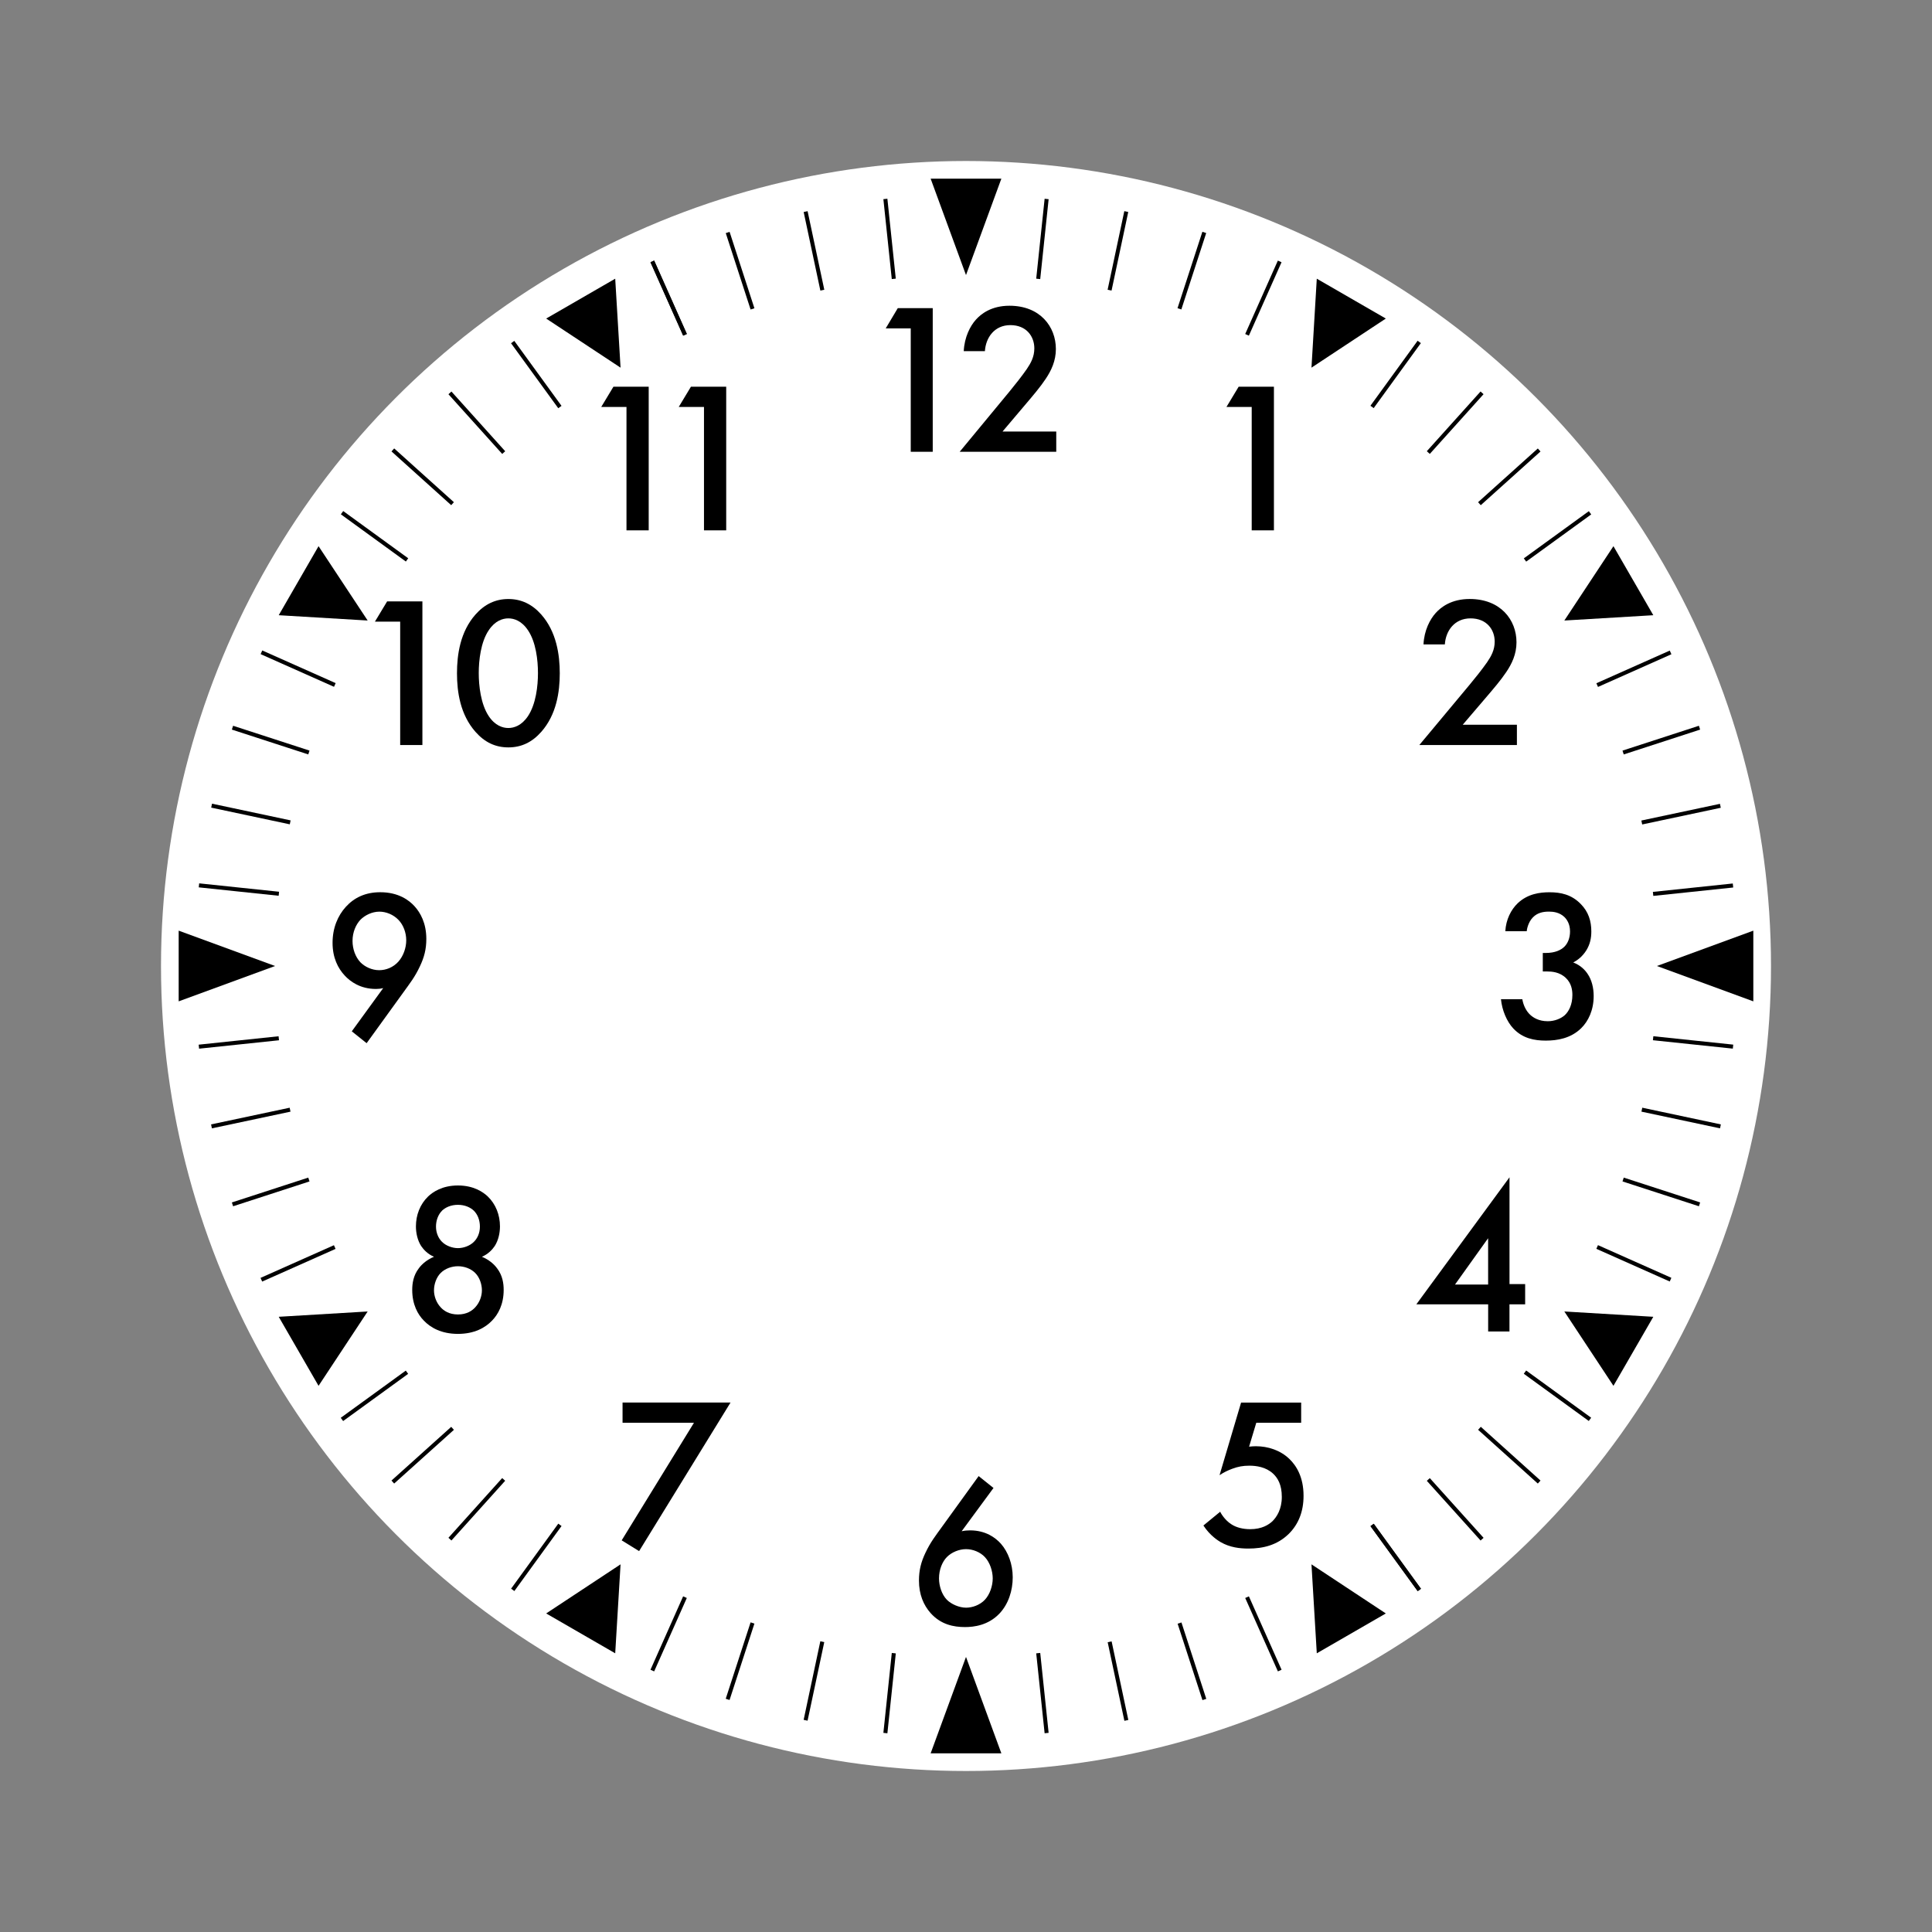 <?xml version="1.0" encoding="UTF-8"?>
<svg id="_레이어_3" data-name="레이어 3" xmlns="http://www.w3.org/2000/svg" viewBox="0 0 600 600">
  <rect x="0" y="0" width="600" height="600" fill="#808080" stroke="none"/>
  <defs>
    <style>
      .cls-1 {
        fill: white;
      }

      .cls-2 {
        fill: black;
      }
    </style>
  </defs>
  <circle class="cls-1" cx="300" cy="300" r="250"/>
  <g>
    <g>
      <path class="cls-2" d="M282.84,101.98h-7.77l3.75-6.29h10.85v44.61h-6.83v-38.32Z"/>
      <path class="cls-2" d="M328.06,140.3h-30.02l15.48-18.73c1.54-1.87,3.89-4.82,5.36-6.96,1.27-1.87,2.34-3.81,2.34-6.42,0-3.75-2.48-7.22-7.44-7.22s-7.64,3.88-7.91,8.09h-6.57c.2-4.35,2.01-7.83,3.75-9.76,1.61-1.81,4.82-4.35,10.45-4.35,9.51,0,14.41,6.49,14.41,13.44,0,3.68-1.41,6.69-3.22,9.36-1.61,2.41-3.69,4.88-6.37,8.03l-6.97,8.23h16.68v6.29Z"/>
    </g>
    <path class="cls-2" d="M308.54,462.1l-9.89,13.44c.93-.2,1.74-.27,2.61-.27,4.85,0,7.9,2.27,9.58,4.15,2.24,2.54,3.67,6.35,3.67,10.43s-1.31,8.29-4.11,11.24c-3.48,3.68-7.96,4.21-10.7,4.21-3.61,0-7.53-.8-10.7-4.35-2.18-2.47-3.61-5.75-3.61-10.1,0-3.28.69-5.82,1.99-8.56,1.56-3.34,3.17-5.35,5.04-7.96l11.51-15.92,4.6,3.68ZM294.05,483.57c-1.37,1.4-2.43,3.81-2.43,6.62,0,2.27.81,4.95,2.43,6.62,1.31,1.34,3.79,2.47,5.97,2.47,1.93,0,4.29-.8,5.85-2.47s2.43-4.35,2.43-6.62-.87-4.95-2.43-6.62c-1.43-1.54-3.73-2.47-5.85-2.47s-4.48.94-5.97,2.47Z"/>
    <path class="cls-2" d="M109.24,320.3l9.77-13.44c-.81.2-1.49.27-2.24.27-4.92,0-8.02-2.34-9.7-4.15-2.12-2.27-3.79-5.55-3.79-10.17s1.62-8.43,4.11-11.17c2.61-2.88,6.1-4.55,10.7-4.55,5.66,0,8.96,2.47,10.7,4.41s3.61,5.15,3.61,10.1c0,3.21-.68,5.75-1.99,8.49-1.55,3.34-3.17,5.35-5.04,7.96l-11.51,15.92-4.6-3.68ZM123.73,298.63c1.55-1.74,2.43-4.28,2.43-6.62s-.87-4.75-2.43-6.35c-1.55-1.61-3.79-2.54-5.91-2.54-2.3,0-4.54,1.14-5.91,2.54-1.37,1.47-2.43,3.81-2.43,6.55,0,2.47.87,4.95,2.43,6.62,1.37,1.4,3.55,2.47,5.85,2.47,2.12,0,4.36-.87,5.97-2.67Z"/>
    <path class="cls-2" d="M467.49,289.2c.2-3.61,1.76-6.69,3.85-8.69,3.11-2.94,6.9-3.41,9.87-3.41,3.45,0,6.83.67,9.74,3.68,2.37,2.41,3.25,5.28,3.25,8.49,0,2.14-.41,4.01-1.56,5.88-1.22,1.94-2.77,3.08-4.06,3.75,2.3.87,3.72,2.41,4.46,3.54,1.29,1.87,1.89,4.35,1.89,6.89,0,4.41-1.69,7.83-3.85,9.96-3.25,3.21-7.5,3.88-11.02,3.88s-7.17-.67-10.07-3.75c-2.03-2.14-3.52-5.68-3.85-9.1h6.63c.34,2.01,1.28,3.75,2.43,4.82.95.87,2.64,2.01,5.48,2.01,2.1,0,4.06-.8,5.27-1.87,1.29-1.2,2.37-3.28,2.37-6.29,0-1.47-.27-3.61-2.03-5.28-1.96-1.87-4.39-2.01-5.81-2.01h-1.35v-5.75h.95c2.91,0,4.73-.94,5.75-1.94,1.08-1.07,1.76-2.74,1.76-4.75,0-2.34-1.01-3.75-1.76-4.48-1.55-1.47-3.45-1.67-4.8-1.67-1.62,0-3.52.27-5,1.81-1.56,1.61-1.89,4.01-1.89,4.28h-6.62Z"/>
    <path class="cls-2" d="M388.73,126.38h-7.84l3.79-6.29h10.95v44.61h-6.9v-38.32Z"/>
    <path class="cls-2" d="M471.08,231.37h-30.29l15.62-18.73c1.56-1.87,3.92-4.81,5.41-6.96,1.28-1.87,2.37-3.81,2.37-6.42,0-3.75-2.5-7.22-7.5-7.22s-7.71,3.88-7.98,8.09h-6.63c.2-4.35,2.03-7.83,3.79-9.76,1.62-1.81,4.87-4.35,10.55-4.35,9.6,0,14.54,6.49,14.54,13.44,0,3.68-1.42,6.69-3.25,9.36-1.62,2.41-3.72,4.88-6.42,8.03l-7.03,8.23h16.83v6.29Z"/>
    <path class="cls-2" d="M468.78,398.79h4.87v6.29h-4.87v8.43h-6.62v-8.43h-22.31l28.94-39.46v33.17ZM462.15,398.92v-14.38l-10.28,14.38h10.28Z"/>
    <path class="cls-2" d="M404.08,441.85h-13.93l-2.23,7.42c.68-.07,1.42-.13,2.1-.13,3.79,0,7.64,1.27,10.41,3.95,2.16,2.07,4.4,5.62,4.4,11.44,0,4.88-1.56,8.83-4.6,11.84-3.58,3.48-7.91,4.55-12.51,4.55-2.64,0-5.75-.33-8.65-2.01-.68-.4-3.24-1.94-5.34-5.15l5.21-4.28c.13.33,1.35,2.54,3.45,3.88,1.49,1,3.58,1.54,5.88,1.54,3.65,0,5.75-1.4,6.9-2.47,1.35-1.34,2.91-3.75,2.91-7.56s-1.29-5.89-2.71-7.22c-2.23-2.07-5.21-2.47-7.37-2.47-1.96,0-3.45.27-5.27.94-1.42.53-2.7,1.14-3.99,2.01l6.69-22.54h18.66v6.29Z"/>
    <path class="cls-2" d="M215.52,441.85h-22.18v-6.29h33.54l-28.4,46.15-5.41-3.34,22.45-36.52Z"/>
    <g>
      <path class="cls-2" d="M194.56,126.38h-7.84l3.79-6.29h10.95v44.61h-6.9v-38.32Z"/>
      <path class="cls-2" d="M218.63,126.38h-7.84l3.79-6.29h10.95v44.61h-6.9v-38.32Z"/>
    </g>
    <path class="cls-2" d="M154.39,393.91c1.69,2.21,2.03,4.68,2.03,6.69,0,4.55-1.76,7.62-3.58,9.5-2.1,2.21-5.48,4.15-10.62,4.15s-8.52-1.94-10.62-4.15c-1.83-1.87-3.58-4.95-3.58-9.5,0-2.01.34-4.48,2.03-6.69,1.01-1.4,2.64-2.74,4.73-3.61-1.89-.8-3.18-2.14-3.99-3.34-1.15-1.81-1.62-4.08-1.62-6.09,0-3.54,1.29-6.89,3.79-9.3,1.42-1.34,4.33-3.41,9.26-3.41s7.84,2.07,9.26,3.41c2.5,2.41,3.79,5.75,3.79,9.3,0,2.01-.47,4.28-1.62,6.09-.81,1.2-2.1,2.54-3.99,3.34,2.1.87,3.72,2.21,4.73,3.61ZM136.88,395.31c-1.35,1.34-2.1,3.48-2.1,5.42,0,1.74.68,3.75,2.03,5.22.95,1.07,2.64,2.27,5.41,2.27s4.46-1.2,5.41-2.27c1.35-1.47,2.03-3.48,2.03-5.22,0-1.94-.74-4.08-2.1-5.42-1.35-1.34-3.38-2.07-5.34-2.07s-3.99.74-5.34,2.07ZM137.29,375.98c-1.15,1.14-1.89,2.94-1.89,4.95s.81,3.68,1.82,4.68c1.22,1.27,3.25,2.01,5,2.01s3.79-.74,5-2.01c1.01-1,1.82-2.61,1.82-4.68s-.74-3.81-1.89-4.95c-1.15-1.07-2.84-1.81-4.94-1.81s-3.79.74-4.94,1.81Z"/>
    <g>
      <path class="cls-2" d="M124.28,193.05h-7.84l3.79-6.29h10.95v44.61h-6.9v-38.32Z"/>
      <path class="cls-2" d="M147.67,227.29c-4.73-5.35-5.75-12.37-5.75-18.19s1.01-12.91,5.75-18.26c2.84-3.21,6.22-4.81,10.21-4.81s7.37,1.6,10.21,4.81c4.73,5.35,5.75,12.51,5.75,18.26s-1.01,12.84-5.75,18.19c-2.84,3.21-6.15,4.82-10.21,4.82s-7.37-1.6-10.21-4.82ZM151.79,195.72c-2.5,3.68-3.11,9.43-3.11,13.31s.61,9.63,3.11,13.38c1.96,2.94,4.33,3.68,6.08,3.68s4.12-.74,6.09-3.68c2.5-3.75,3.11-9.43,3.11-13.38s-.61-9.63-3.11-13.31c-1.96-2.94-4.33-3.68-6.09-3.68s-4.12.74-6.08,3.68Z"/>
    </g>
  </g>
  <g>
    <rect class="cls-2" x="311.26" y="73.57" width="24.95" height="1.25" transform="translate(216.05 388.39) rotate(-83.99)"/>
    <rect class="cls-2" x="263.79" y="525.18" width="24.95" height="1.25" transform="translate(-275.57 745.51) rotate(-83.99)"/>
    <rect class="cls-2" x="334.73" y="77.29" width="24.95" height="1.25" transform="translate(198.84 401.35) rotate(-78.01)"/>
    <rect class="cls-2" x="240.32" y="521.46" width="24.95" height="1.25" transform="translate(-310.43 660.86) rotate(-78.01)"/>
    <rect class="cls-2" x="357.69" y="83.44" width="24.95" height="1.25" transform="translate(175.69 410.05) rotate(-71.98)"/>
    <rect class="cls-2" x="217.36" y="515.31" width="24.95" height="1.25" transform="translate(-331.89 574.85) rotate(-71.98)"/>
    <rect class="cls-2" x="379.87" y="91.96" width="24.95" height="1.25" transform="translate(148.3 413.44) rotate(-66.02)"/>
    <rect class="cls-2" x="195.18" y="506.79" width="24.95" height="1.25" transform="translate(-340.36 490.92) rotate(-66.02)"/>
    <rect class="cls-2" x="207.03" y="80.11" width="1.25" height="24.95" transform="translate(-19.7 92.46) rotate(-24)"/>
    <rect class="cls-2" x="391.73" y="494.94" width="1.25" height="24.95" transform="translate(-172.46 203.45) rotate(-24)"/>
    <rect class="cls-2" x="229.22" y="71.59" width="1.25" height="24.95" transform="translate(-14.73 75.14) rotate(-18)"/>
    <rect class="cls-2" x="369.54" y="503.46" width="1.25" height="24.95" transform="translate(-141.31 139.63) rotate(-18)"/>
    <rect class="cls-2" x="252.17" y="65.44" width="1.25" height="24.95" transform="translate(-10.68 54.26) rotate(-12)"/>
    <rect class="cls-2" x="346.58" y="509.61" width="1.25" height="24.95" transform="translate(-100.96 83.59) rotate(-12)"/>
    <rect class="cls-2" x="275.64" y="61.72" width="1.25" height="24.95" transform="translate(-6.24 29.28) rotate(-6)"/>
    <rect class="cls-2" x="323.11" y="513.33" width="1.25" height="24.95" transform="translate(-53.19 36.72) rotate(-6)"/>
    <rect class="cls-2" x="115.69" y="154.07" width="1.25" height="24.95" transform="translate(-86.79 162.76) rotate(-54)"/>
    <rect class="cls-2" x="483.06" y="420.98" width="1.25" height="24.95" transform="translate(-151.29 569.99) rotate(-54)"/>
    <rect class="cls-2" x="130.65" y="135.6" width="1.25" height="24.95" transform="translate(-66.61 146.55) rotate(-48)"/>
    <rect class="cls-2" x="468.11" y="439.45" width="1.25" height="24.95" transform="translate(-180.76 497.86) rotate(-48)"/>
    <rect class="cls-2" x="147.45" y="118.8" width="1.25" height="24.95" transform="translate(-49.8 132.81) rotate(-42)"/>
    <rect class="cls-2" x="451.3" y="456.25" width="1.25" height="24.95" transform="translate(-197.56 422.8) rotate(-42)"/>
    <rect class="cls-2" x="165.92" y="103.84" width="1.25" height="24.95" transform="translate(-36.56 120.11) rotate(-36)"/>
    <rect class="cls-2" x="432.83" y="471.21" width="1.25" height="24.95" transform="translate(-201.52 347.15) rotate(-36)"/>
    <rect class="cls-2" x="73.58" y="263.79" width="1.25" height="24.95" transform="translate(-208.31 321.18) rotate(-84)"/>
    <rect class="cls-2" x="525.18" y="311.26" width="1.25" height="24.95" transform="translate(148.88 812.82) rotate(-84)"/>
    <rect class="cls-2" x="77.29" y="240.32" width="1.25" height="24.95" transform="translate(-185.55 276.45) rotate(-78)"/>
    <rect class="cls-2" x="521.46" y="334.73" width="1.25" height="24.95" transform="translate(73.93 785.7) rotate(-78)"/>
    <rect class="cls-2" x="83.44" y="217.36" width="1.25" height="24.95" transform="translate(-160.5 238.77) rotate(-72)"/>
    <rect class="cls-2" x="515.31" y="357.69" width="1.25" height="24.95" transform="translate(4.46 746.46) rotate(-72)"/>
    <rect class="cls-2" x="91.96" y="195.18" width="1.25" height="24.95" transform="translate(-134.77 207.77) rotate(-66)"/>
    <rect class="cls-2" x="506.79" y="379.87" width="1.25" height="24.95" transform="translate(-57.4 696.3) rotate(-66)"/>
    <rect class="cls-2" x="494.94" y="207.03" width="24.95" height="1.25" transform="translate(-40.59 224.37) rotate(-24)"/>
    <rect class="cls-2" x="80.11" y="391.72" width="24.95" height="1.25" transform="translate(-151.6 71.59) rotate(-24)"/>
    <rect class="cls-2" x="503.46" y="229.21" width="24.95" height="1.25" transform="translate(-45.78 170.79) rotate(-18.01)"/>
    <rect class="cls-2" x="71.59" y="369.54" width="24.95" height="1.25" transform="translate(-110.33 44.13) rotate(-18.01)"/>
    <rect class="cls-2" x="509.61" y="252.17" width="24.95" height="1.25" transform="translate(-41.14 114.02) rotate(-11.99)"/>
    <rect class="cls-2" x="65.44" y="346.58" width="24.95" height="1.25" transform="translate(-70.46 23.77) rotate(-11.99)"/>
    <rect class="cls-2" x="513.33" y="275.64" width="24.95" height="1.25" transform="translate(-26.05 56.61) rotate(-6.01)"/>
    <rect class="cls-2" x="61.72" y="323.11" width="24.95" height="1.25" transform="translate(-33.51 9.56) rotate(-6.01)"/>
    <rect class="cls-2" x="420.98" y="115.69" width="24.95" height="1.25" transform="translate(84.7 398.77) rotate(-54.03)"/>
    <rect class="cls-2" x="154.07" y="483.06" width="24.95" height="1.25" transform="translate(-322.72 334.34) rotate(-54.03)"/>
    <rect class="cls-2" x="439.45" y="130.65" width="24.95" height="1.25" transform="translate(52.01 379.35) rotate(-48.01)"/>
    <rect class="cls-2" x="135.6" y="468.1" width="24.95" height="1.25" transform="translate(-299.37 265.2) rotate(-48.01)"/>
    <rect class="cls-2" x="456.25" y="147.45" width="24.95" height="1.25" transform="translate(21.17 351.37) rotate(-41.96)"/>
    <rect class="cls-2" x="118.8" y="451.3" width="24.95" height="1.25" transform="translate(-268.51 203.64) rotate(-41.96)"/>
    <rect class="cls-2" x="471.21" y="165.92" width="24.95" height="1.25" transform="translate(-5.58 315.89) rotate(-35.97)"/>
    <rect class="cls-2" x="103.84" y="432.83" width="24.95" height="1.25" transform="translate(-232.44 151) rotate(-35.97)"/>
    <rect class="cls-2" x="207.03" y="80.11" width="1.25" height="24.95" transform="translate(-19.7 92.46) rotate(-24)"/>
    <rect class="cls-2" x="432.83" y="471.21" width="1.25" height="24.95" transform="translate(-201.52 347.15) rotate(-36)"/>
    <polygon class="cls-2" points="300 85.43 310.98 55.49 289.02 55.49 300 85.43"/>
    <polygon class="cls-2" points="300 514.57 310.98 544.51 289.02 544.51 300 514.57"/>
    <polygon class="cls-2" points="85.43 300 55.49 289.02 55.49 310.98 85.43 300"/>
    <polygon class="cls-2" points="514.57 300 544.51 289.02 544.51 310.98 514.57 300"/>
    <polygon class="cls-2" points="192.72 114.18 169.62 98.93 191.06 86.55 192.72 114.18"/>
    <polygon class="cls-2" points="407.29 485.82 408.94 513.45 430.38 501.07 407.29 485.82"/>
    <polygon class="cls-2" points="114.18 192.71 86.56 191.06 98.93 169.62 114.18 192.71"/>
    <polygon class="cls-2" points="485.82 407.29 501.07 430.38 513.45 408.94 485.82 407.29"/>
    <polygon class="cls-2" points="407.29 114.18 430.38 98.93 408.94 86.55 407.29 114.18"/>
    <polygon class="cls-2" points="192.72 485.82 191.06 513.45 169.62 501.07 192.72 485.82"/>
    <polygon class="cls-2" points="485.82 192.71 513.45 191.06 501.07 169.62 485.82 192.71"/>
    <polygon class="cls-2" points="114.18 407.29 98.93 430.38 86.56 408.94 114.18 407.29"/>
  </g>
</svg>